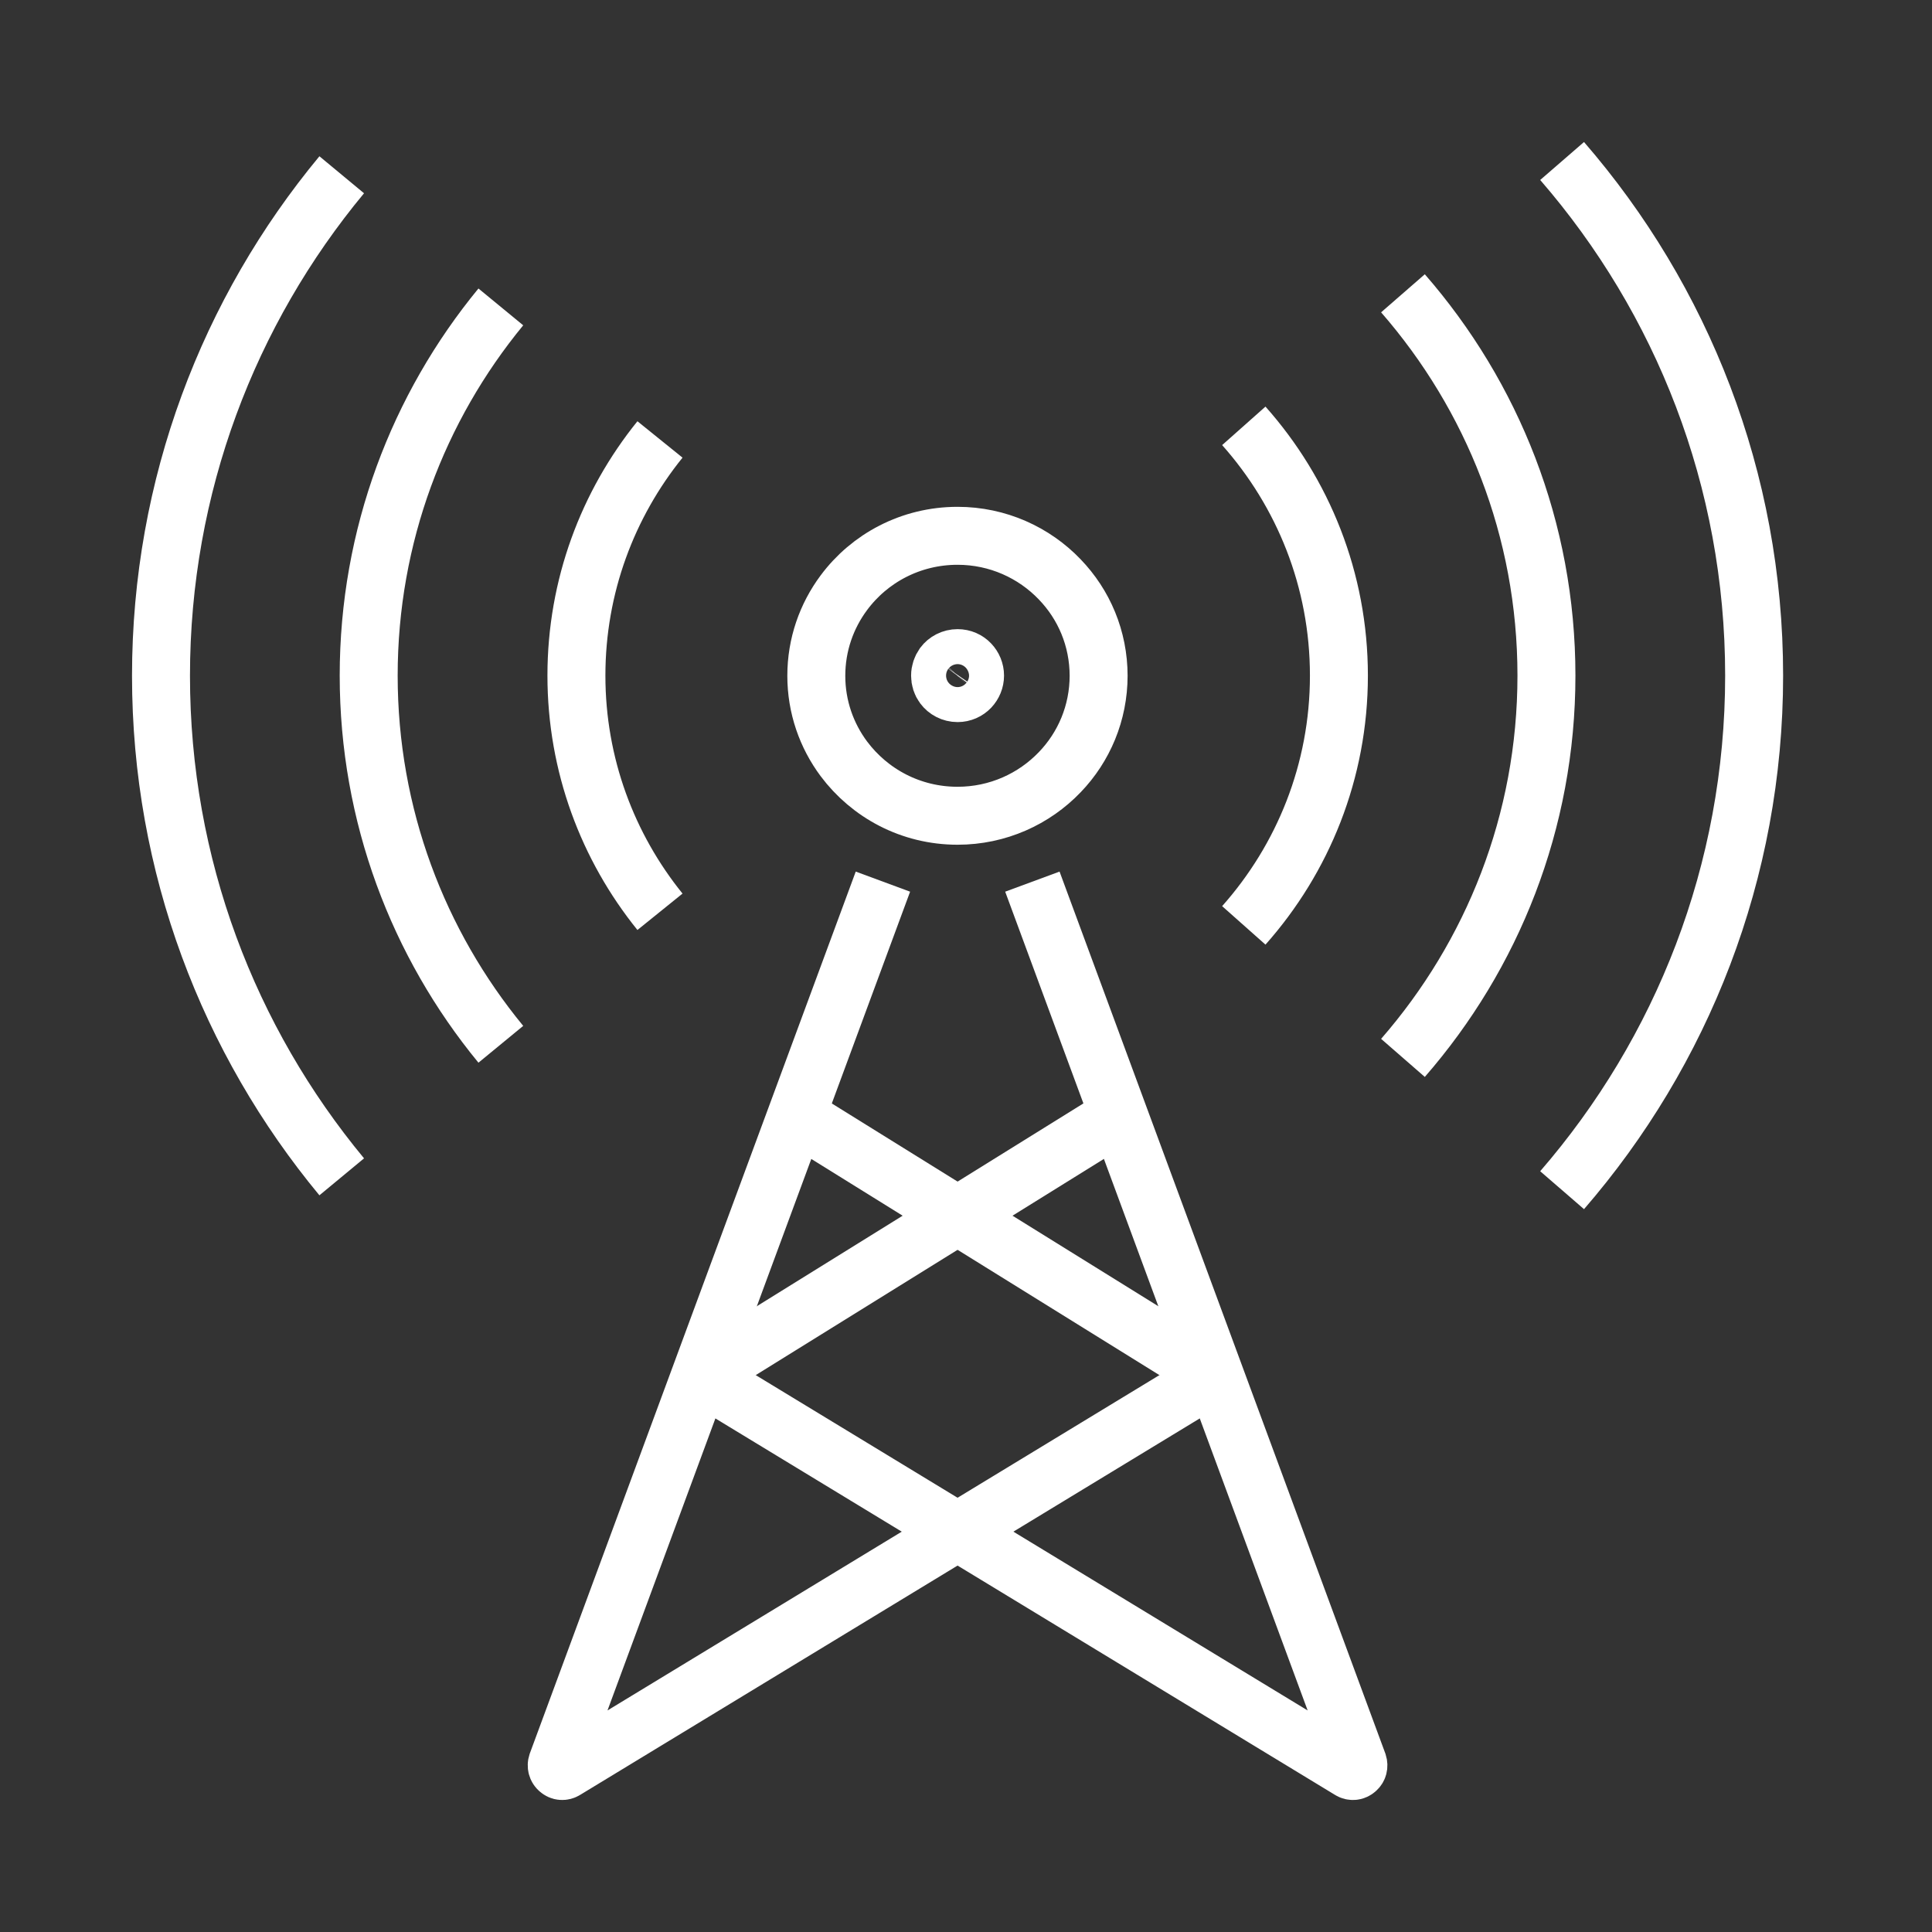 <?xml version="1.0" encoding="UTF-8"?> <svg xmlns="http://www.w3.org/2000/svg" width="48" height="48" viewBox="0 0 48 48" fill="none"><rect x="0" y="0" width="48" height="48" fill="#333333" stroke="none"/><path d="M27.295 16.785C27.295 17.715 26.93 18.561 26.329 19.185C25.691 19.851 24.789 20.267 23.79 20.267C22.63 20.267 21.608 19.712 20.965 18.852C20.535 18.274 20.281 17.562 20.281 16.79C20.281 16.017 20.535 15.305 20.965 14.727C21.603 13.867 22.63 13.312 23.79 13.312C24.789 13.312 25.691 13.729 26.329 14.395C26.93 15.019 27.295 15.86 27.295 16.794V16.785Z" stroke="#FFFFFF" stroke-width="1.44" stroke-miterlimit="10"></path><path d="M24.225 16.785C24.225 16.901 24.179 17.007 24.105 17.086C24.026 17.169 23.916 17.22 23.791 17.22C23.647 17.22 23.518 17.151 23.439 17.044C23.384 16.97 23.356 16.882 23.356 16.785C23.356 16.688 23.388 16.6 23.439 16.526C23.518 16.42 23.647 16.351 23.791 16.351C23.916 16.351 24.026 16.401 24.105 16.485C24.179 16.563 24.225 16.67 24.225 16.785Z" stroke="#FFFFFF" stroke-width="1.44" stroke-miterlimit="10"></path><path d="M16.397 22.653C15.098 21.044 14.321 19.005 14.321 16.785C14.321 14.566 15.098 12.527 16.397 10.918" stroke="#FFFFFF" stroke-width="1.44" stroke-miterlimit="10"></path><path d="M30.902 10.58C32.372 12.235 33.265 14.404 33.265 16.785C33.265 19.166 32.372 21.335 30.902 22.991" stroke="#FFFFFF" stroke-width="1.44" stroke-miterlimit="10"></path><path d="M34.856 7.287C37.075 9.835 38.421 13.15 38.421 16.785C38.421 20.419 37.075 23.735 34.856 26.283" stroke="#FFFFFF" stroke-width="1.44" stroke-miterlimit="10"></path><path d="M12.443 25.945C10.39 23.448 9.16 20.258 9.16 16.785C9.16 13.313 10.39 10.122 12.443 7.625" stroke="#FFFFFF" stroke-width="1.44" stroke-miterlimit="10"></path><path d="M38.81 4C41.787 7.436 43.581 11.902 43.581 16.785C43.581 21.668 41.783 26.135 38.81 29.57" stroke="#FFFFFF" stroke-width="1.44" stroke-miterlimit="10"></path><path d="M8.49 29.238C5.683 25.848 4 21.515 4 16.79C4 12.064 5.683 7.727 8.49 4.342" stroke="#FFFFFF" stroke-width="1.44" stroke-miterlimit="10"></path><path d="M26.334 19.177L26.329 19.153" stroke="#FFFFFF" stroke-width="1.44" stroke-miterlimit="10"></path><path d="M21.252 19.153L21.247 19.182" stroke="#FFFFFF" stroke-width="1.44" stroke-miterlimit="10"></path><path d="M27.795 27.716L23.791 30.204L17.4 34.171" stroke="#FFFFFF" stroke-width="1.44" stroke-miterlimit="10"></path><path d="M19.786 27.716L23.791 30.204L30.181 34.171" stroke="#FFFFFF" stroke-width="1.44" stroke-miterlimit="10"></path><path d="M17.4 34.171L33.543 43.979C33.593 44.011 33.654 44.007 33.7 43.965C33.746 43.928 33.76 43.868 33.742 43.812L25.649 21.904" stroke="#FFFFFF" stroke-width="1.44" stroke-miterlimit="10"></path><path d="M30.181 34.171L14.038 43.979C13.987 44.011 13.927 44.007 13.881 43.965C13.835 43.928 13.821 43.868 13.839 43.812L18.334 31.647L20.577 25.58L21.936 21.904" stroke="#FFFFFF" stroke-width="1.44" stroke-miterlimit="10"></path></svg> 